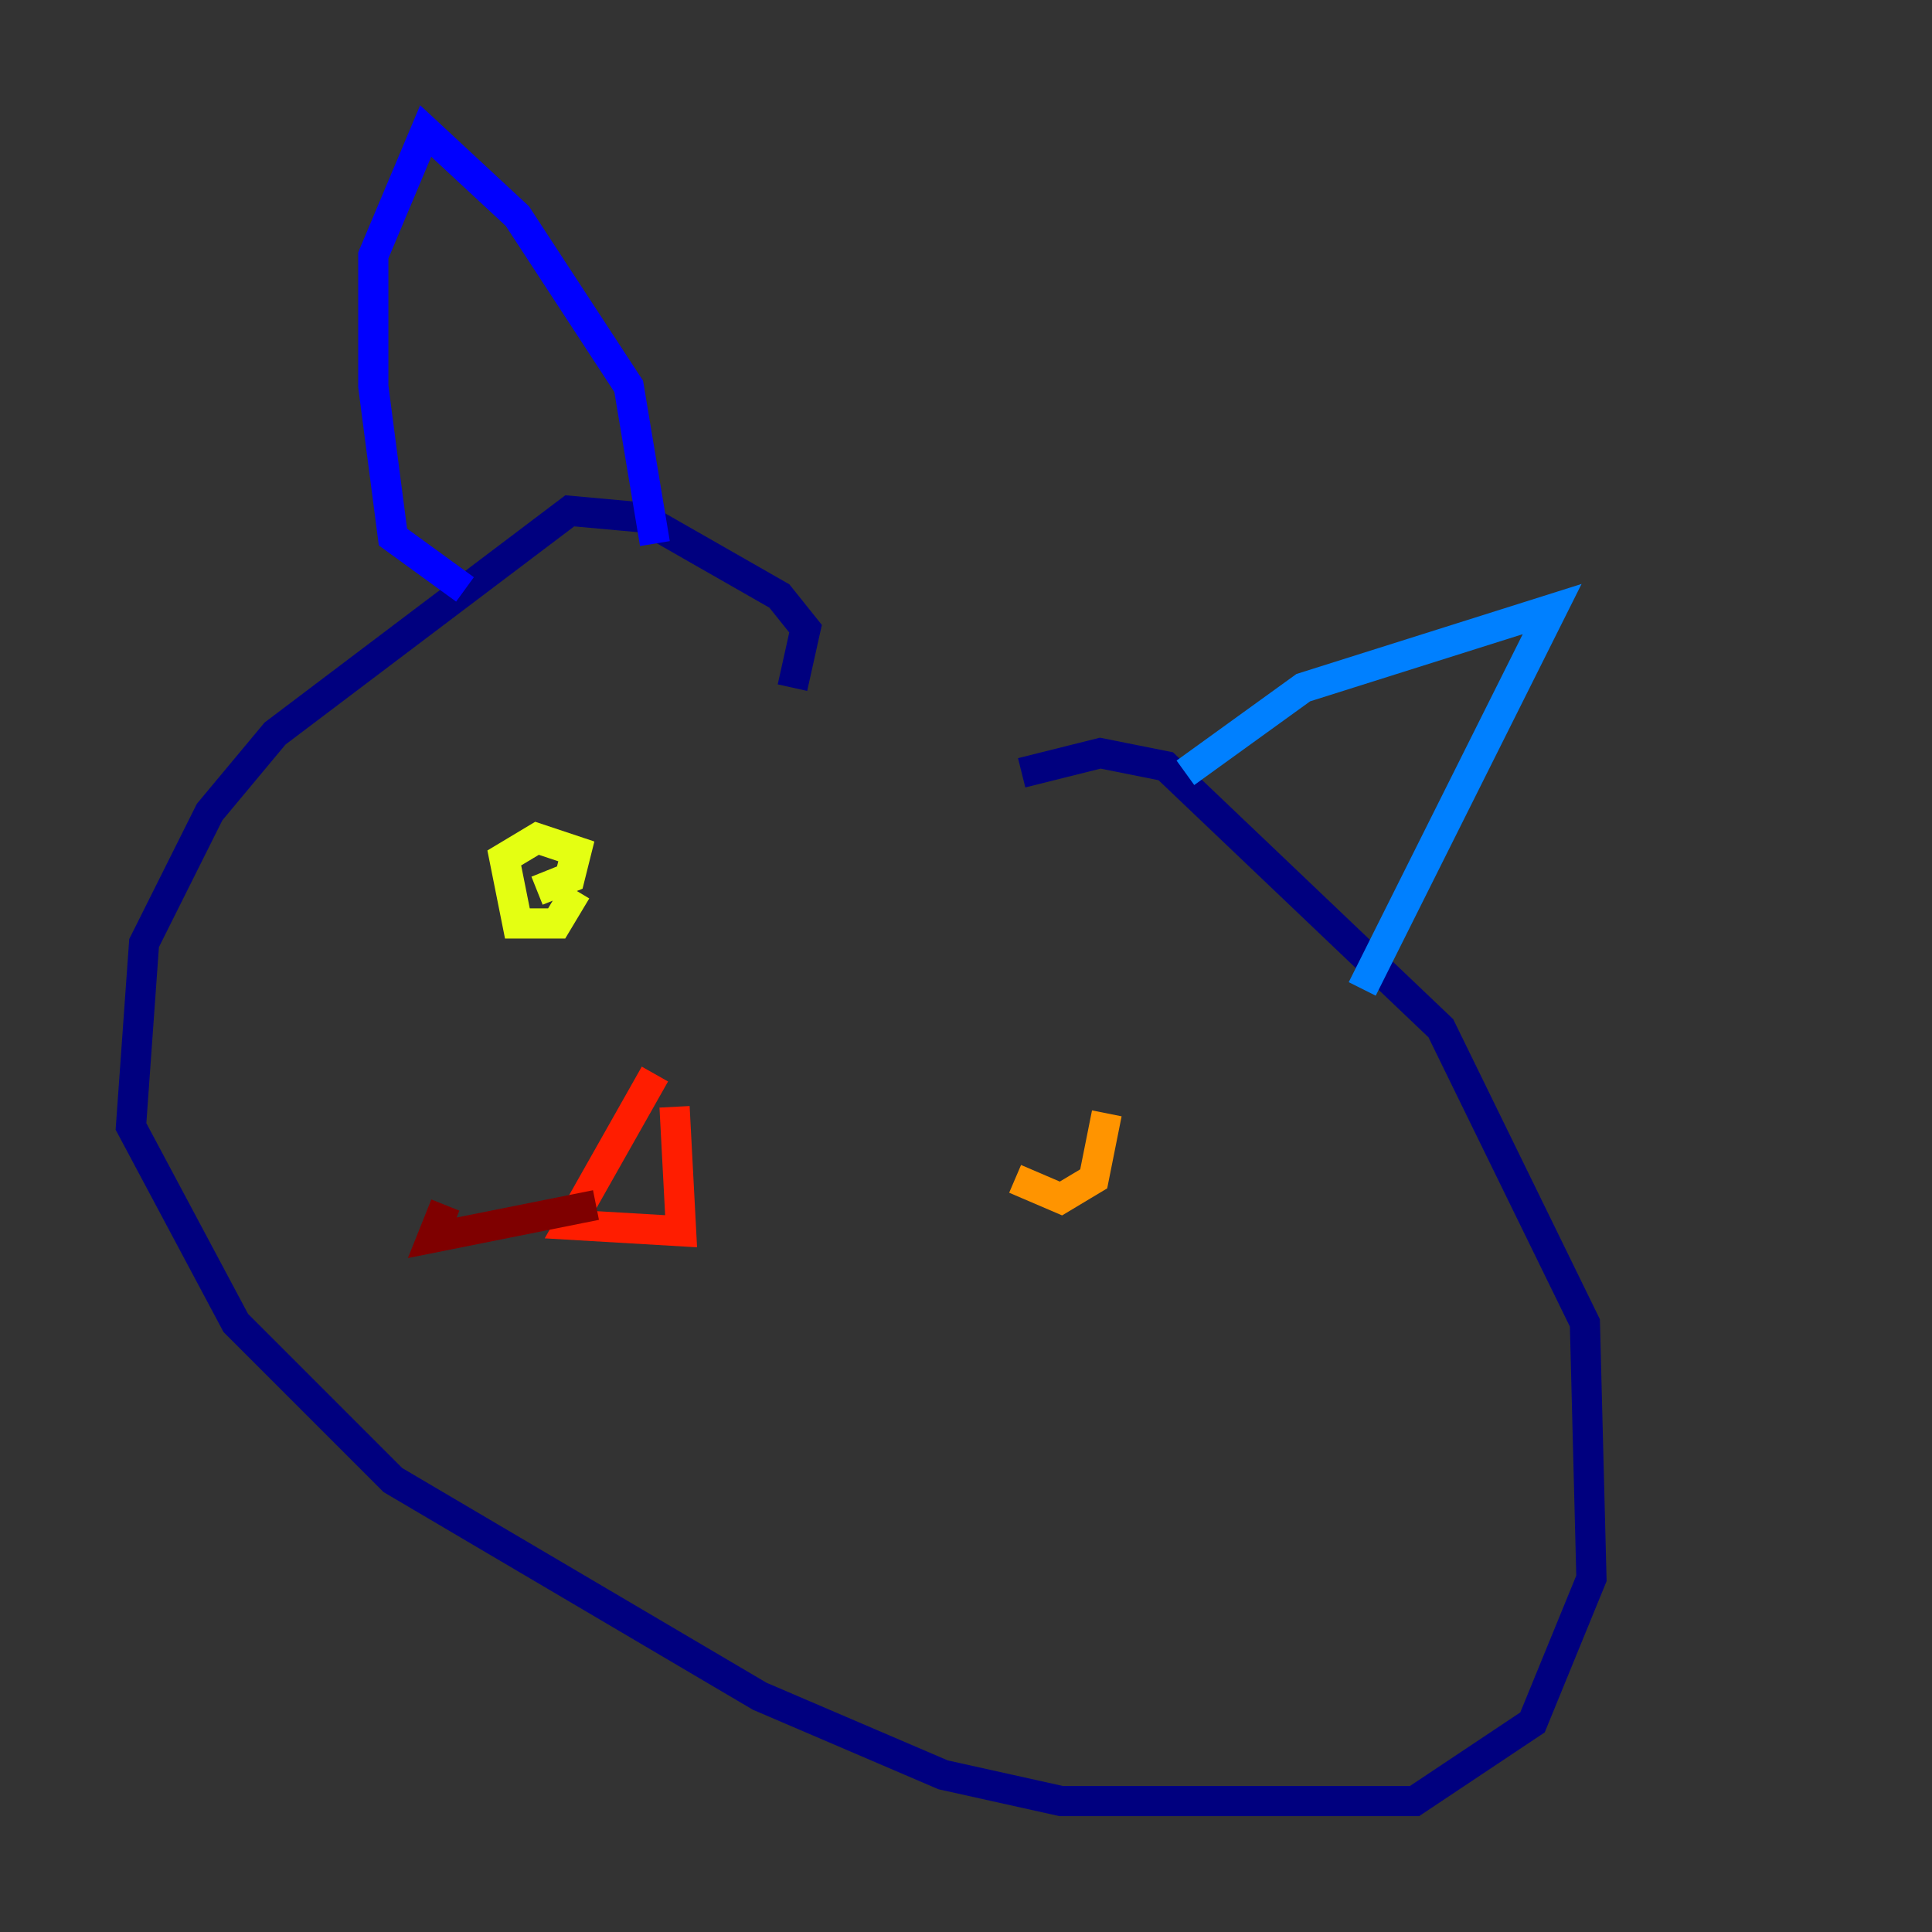 <?xml version="1.0" encoding="utf-8" ?>
<svg baseProfile="tiny" height="128" version="1.2" viewBox="0,0,128,128" width="128" xmlns="http://www.w3.org/2000/svg" xmlns:ev="http://www.w3.org/2001/xml-events" xmlns:xlink="http://www.w3.org/1999/xlink"><rect x="0" y="0" width="128" height="128" fill="#333333" stroke="none"/><defs /><polyline fill="none" points="52.502,45.559 53.37,41.654 51.634,39.485 42.522,34.278 37.749,33.844 18.224,48.597 13.885,53.803 9.546,62.481 8.678,74.63 15.62,87.647 26.034,98.061 50.332,112.38 62.481,117.586 70.291,119.322 93.722,119.322 101.532,114.115 105.437,104.57 105.003,87.647 95.458,68.122 77.234,50.766 72.895,49.898 67.688,51.2" stroke="#00007f" stroke-width="2" /><polyline fill="none" points="43.39,36.014 41.654,25.6 34.278,14.319 28.203,8.678 24.732,16.922 24.732,25.6 26.034,35.58 30.807,39.051" stroke="#0000ff" stroke-width="2" /><polyline fill="none" points="78.536,51.2 86.346,45.559 102.834,40.352 90.251,65.519" stroke="#0080ff" stroke-width="2" /><polyline fill="none" points="35.58,59.444 35.58,59.444" stroke="#15ffe1" stroke-width="2" /><polyline fill="none" points="35.58,59.01 35.58,59.01" stroke="#7cff79" stroke-width="2" /><polyline fill="none" points="35.58,59.01 37.749,58.142 38.183,56.407 35.58,55.539 33.41,56.841 34.278,61.18 36.881,61.18 38.183,59.01" stroke="#e4ff12" stroke-width="2" /><polyline fill="none" points="73.329,73.763 72.461,78.102 70.291,79.403 67.254,78.102" stroke="#ff9400" stroke-width="2" /><polyline fill="none" points="43.39,71.159 37.749,81.139 45.125,81.573 44.691,73.329" stroke="#ff1d00" stroke-width="2" /><polyline fill="none" points="39.485,79.837 28.637,82.007 29.505,79.837" stroke="#7f0000" stroke-width="2" /></svg>